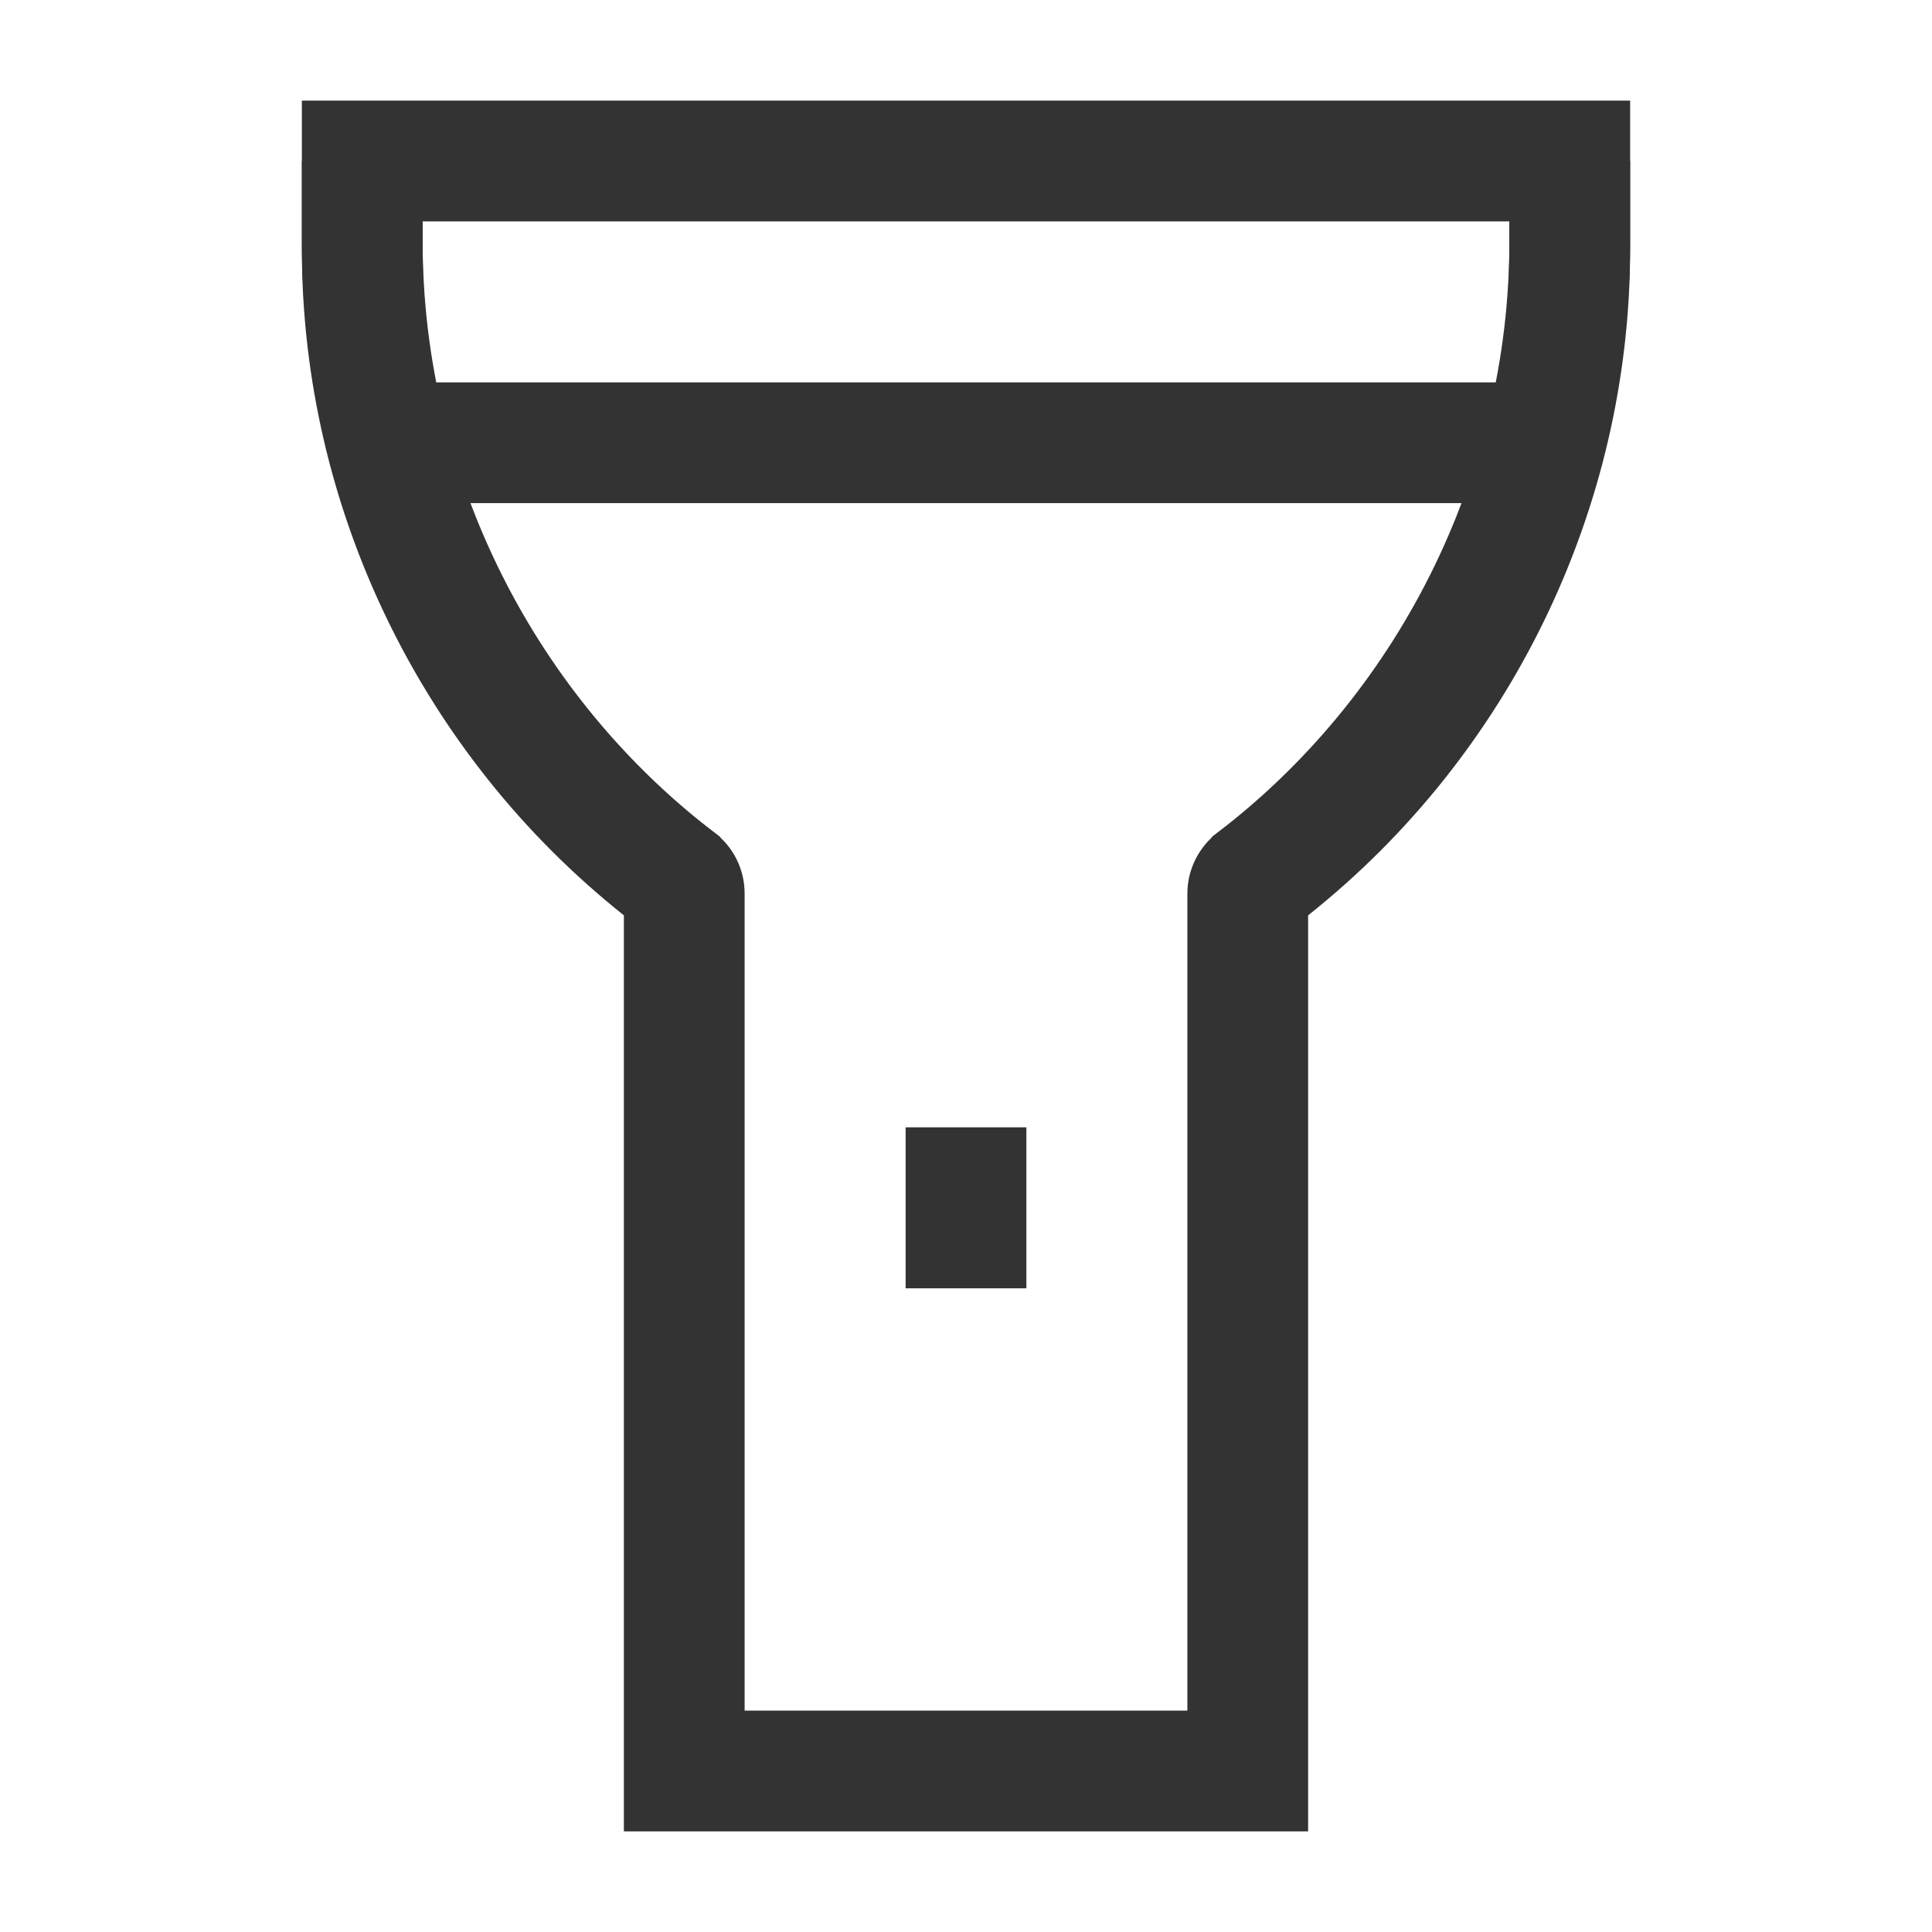 <?xml version="1.0" encoding="iso-8859-1"?>
<svg version="1.1" id="&#x56FE;&#x5C42;_1" xmlns="http://www.w3.org/2000/svg" xmlns:xlink="http://www.w3.org/1999/xlink" x="0px"
	 y="0px" viewBox="0 0 24 24" style="enable-background:new 0 0 24 24;" xml:space="preserve">
<path style="fill:#333333;" d="M16.25,22.75h-8.5V11.37c-2.512-1.994-4-5.063-4-8.272V1.25h16.5v1.848c0,3.21-1.49,6.282-4,8.272
	V22.75z M9.25,21.25h5.5V11.098c0-0.296,0.142-0.579,0.378-0.757c2.269-1.701,3.622-4.409,3.622-7.243V2.75H5.25v0.348
	c0,2.834,1.354,5.542,3.622,7.243c0.235,0.173,0.378,0.458,0.378,0.757V21.25z M7.968,11.539c0.003,0.002,0.006,0.004,0.009,0.006
	C7.974,11.543,7.971,11.541,7.968,11.539z"/>
<rect x="5" y="4.75" style="fill:#333333;" width="14" height="1.5"/>
<rect x="11.25" y="14.004" style="fill:#333333;" width="1.5" height="2"/>
<path style="fill:#333333;" d="M8.05,11.6c-2.692-2.02-4.3-5.234-4.3-8.6V2h1.5v1c0,2.896,1.383,5.662,3.7,7.4L8.05,11.6z"/>
<path style="fill:#333333;" d="M15.95,11.6l-0.9-1.2c2.317-1.738,3.7-4.504,3.7-7.4V2h1.5v1C20.25,6.365,18.643,9.58,15.95,11.6z"/>
</svg>






